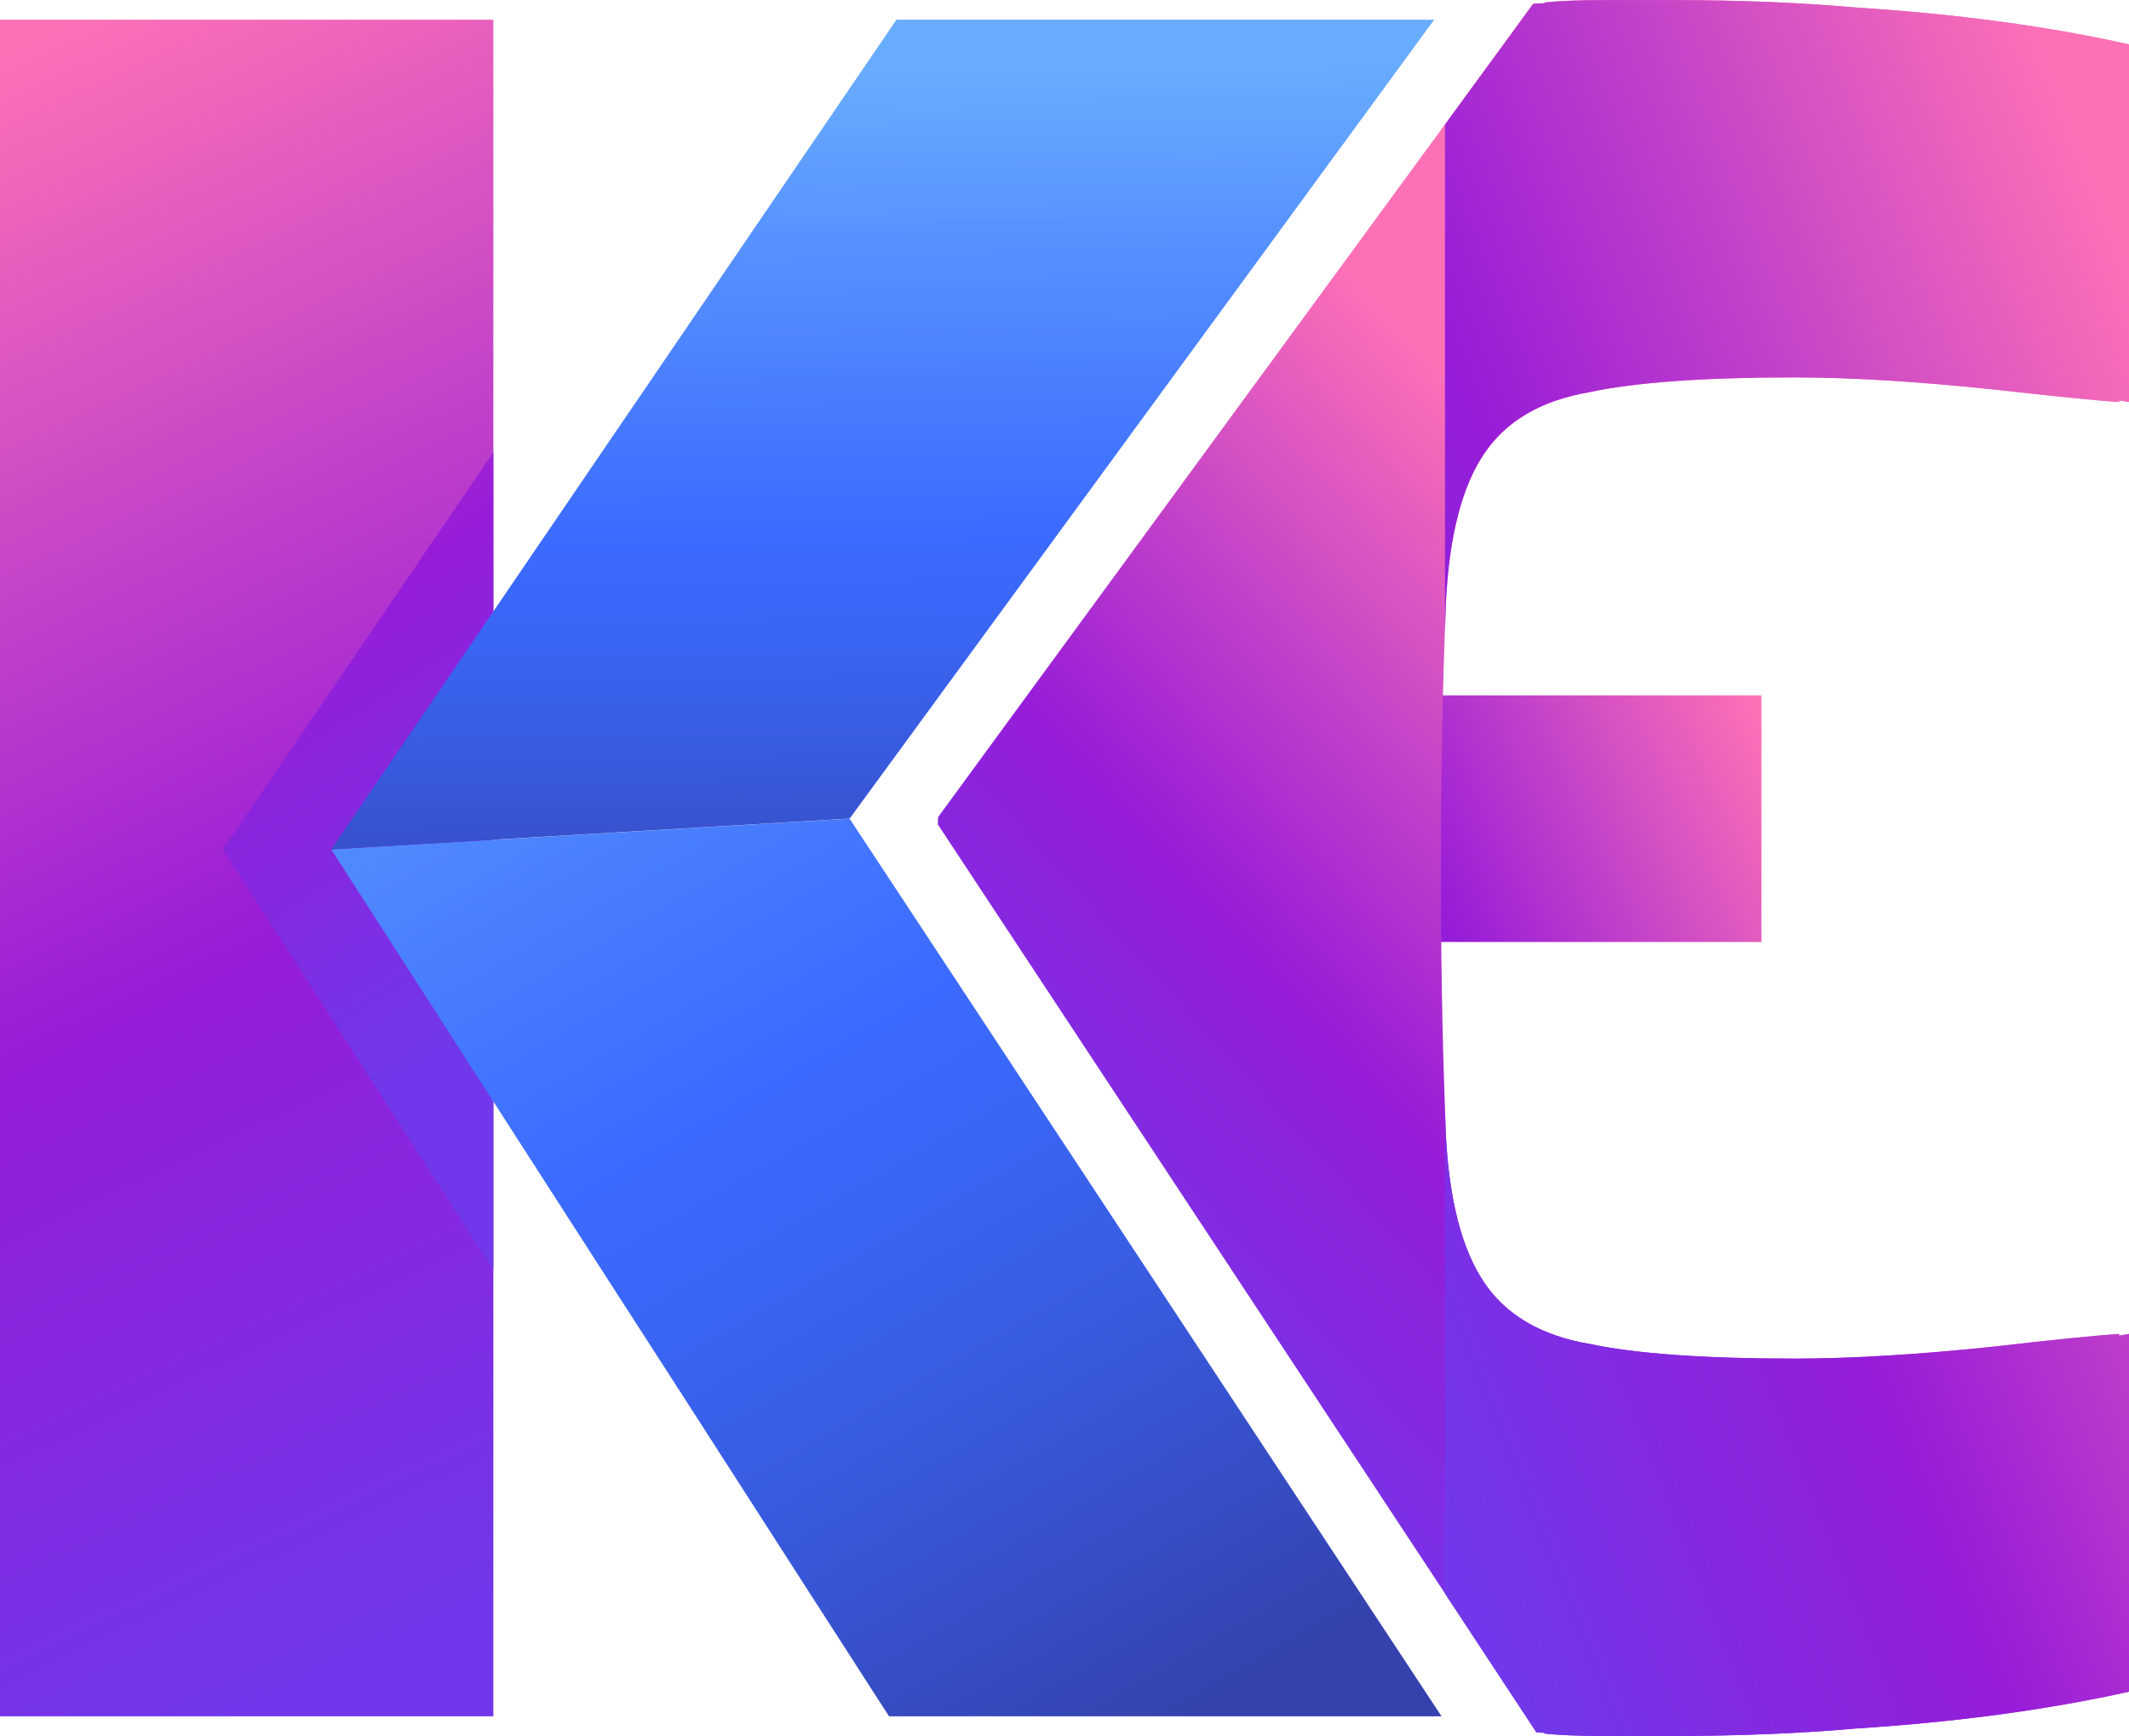 <?xml version="1.0" encoding="UTF-8"?>
<svg id="Layer_2" data-name="Layer 2" xmlns="http://www.w3.org/2000/svg" xmlns:xlink="http://www.w3.org/1999/xlink" viewBox="0 0 192.2 156.76">
  <defs>
    <style>
      .cls-1 {
        fill: url(#linear-gradient);
      }

      .cls-1, .cls-2, .cls-3, .cls-4, .cls-5, .cls-6, .cls-7, .cls-8 {
        stroke-width: 0px;
      }

      .cls-2 {
        fill: url(#linear-gradient-6);
      }

      .cls-3 {
        fill: url(#linear-gradient-5);
      }

      .cls-4 {
        fill: url(#linear-gradient-2);
      }

      .cls-5 {
        fill: url(#linear-gradient-7);
      }

      .cls-6 {
        fill: url(#linear-gradient-3);
      }

      .cls-7 {
        fill: url(#linear-gradient-8);
      }

      .cls-8 {
        fill: url(#linear-gradient-4);
      }
    </style>
    <linearGradient id="linear-gradient" x1="168.12" y1="235.58" x2="193.09" y2="288.27" gradientTransform="translate(392.54 -107.22) rotate(90)" gradientUnits="userSpaceOnUse">
      <stop offset="0" stop-color="#fc71b6"/>
      <stop offset=".57" stop-color="#961cd8"/>
      <stop offset="1" stop-color="#7038ea"/>
    </linearGradient>
    <linearGradient id="linear-gradient-2" x1="167.67" y1="74.4" x2="105.47" y2="131.06" gradientTransform="matrix(1,0,0,1,0,0)" xlink:href="#linear-gradient"/>
    <linearGradient id="linear-gradient-3" x1="221.47" y1="102.55" x2="129.77" y2="138.97" gradientTransform="matrix(1,0,0,1,0,0)" xlink:href="#linear-gradient"/>
    <linearGradient id="linear-gradient-4" x1="187" y1="9.71" x2="89.23" y2="48.53" gradientTransform="matrix(1,0,0,1,0,0)" xlink:href="#linear-gradient"/>
    <linearGradient id="linear-gradient-5" x1="-10.33" y1="9.6" x2="52.15" y2="141.44" gradientTransform="matrix(1,0,0,1,0,0)" xlink:href="#linear-gradient"/>
    <linearGradient id="linear-gradient-6" x1="1.46" y1="10.6" x2="51.5" y2="88.69" gradientTransform="matrix(1,0,0,1,0,0)" xlink:href="#linear-gradient"/>
    <linearGradient id="linear-gradient-7" x1="32.95" y1="34" x2="103.9" y2="157.36" gradientUnits="userSpaceOnUse">
      <stop offset="0" stop-color="#68acff"/>
      <stop offset=".2" stop-color="#5590ff"/>
      <stop offset=".51" stop-color="#3b6bff"/>
      <stop offset=".61" stop-color="#3a66f5"/>
      <stop offset=".77" stop-color="#3859dc"/>
      <stop offset=".97" stop-color="#3545b3"/>
      <stop offset="1" stop-color="#3542ad"/>
    </linearGradient>
    <linearGradient id="linear-gradient-8" x1="79.26" y1="6.29" x2="80.32" y2="88.53" xlink:href="#linear-gradient-7"/>
  </defs>
  <g id="OBJECTS">
    <g>
      <rect class="cls-1" x="99.91" y="62.79" width="59.11" height="22.27"/>
      <g>
        <path class="cls-4" d="m130.45,56.66c-.25,6.99-.37,14.23-.37,21.72s.11,14.73.37,21.73c.03.76.05,1.54.08,2.32.3,5.94,1.45,10.38,3.45,13.36,1.48,2.2,3.61,3.79,6.37,4.76.06.03.11.05.18.06.91.32,1.88.56,2.91.73,4.16.89,10.32,1.34,18.48,1.34h.13c5.17,0,11.21-.37,18.13-1.1,5.19-.61,8.9-.97,11.13-1.13v.16c.3-.05.59-.1.89-.16v32.3c-7.28,1.62-15.51,2.74-24.71,3.33-5.05.45-10.62.67-16.7.67h-5.8c-2.52,0-4.38-.08-5.56-.22v-.06c-.25-.02-.49-.03-.73-.05l-8.26-12.55-45.77-69.42c0-.22,0-.45.02-.67l45.76-62.55,7.96-10.89c.33-.03.68-.05,1.03-.06v-.06c1.18-.14,3.04-.22,5.56-.22h5.8c6.08,0,11.65.22,16.7.67,9.2.59,17.43,1.7,24.71,3.34v32.29c-.3-.06-.59-.1-.89-.14v.14c-2.23-.14-5.94-.53-11.13-1.11-6.93-.73-12.96-1.11-18.13-1.11h-.13c-8.17,0-14.33.45-18.48,1.34-1.03.18-2.01.43-2.91.73-.06.02-.11.05-.18.06-2.75.97-4.89,2.56-6.37,4.76-2.01,2.98-3.15,7.44-3.45,13.37-.03.76-.05,1.54-.08,2.32Z"/>
        <g>
          <path class="cls-6" d="m192.2,120.46v32.3c-7.28,1.62-15.51,2.74-24.71,3.33-5.05.45-10.62.67-16.7.67h-5.8c-2.52,0-4.38-.08-5.56-.22v-.06c-.25-.02-.49-.03-.73-.05l-8.26-12.55v-43.77c.03.76.05,1.54.08,2.32.3,5.94,1.45,10.38,3.45,13.36,1.48,2.2,3.61,3.79,6.37,4.76.06.03.11.05.18.06.91.32,1.88.56,2.91.73,4.16.89,10.32,1.34,18.48,1.34h.13c5.17,0,11.21-.37,18.13-1.1,5.19-.61,8.9-.97,11.13-1.13v.16c.3-.05.59-.1.89-.16Z"/>
          <path class="cls-8" d="m192.2,4.01v32.29c-.3-.06-.59-.1-.89-.14v.14c-2.23-.14-5.94-.53-11.13-1.11-6.93-.73-12.96-1.11-18.13-1.11h-.13c-8.17,0-14.33.45-18.48,1.34-1.03.18-2.01.43-2.91.73-.06.02-.11.05-.18.06-2.75.97-4.89,2.56-6.37,4.76-2.01,2.98-3.15,7.44-3.45,13.37-.03.76-.05,1.54-.08,2.32V11.24l7.96-10.89c.33-.03.68-.05,1.03-.06v-.06c1.18-.14,3.04-.22,5.56-.22h5.8c6.08,0,11.65.22,16.7.67,9.2.59,17.43,1.7,24.71,3.34Z"/>
        </g>
      </g>
      <rect class="cls-3" y="1.78" width="44.54" height="153.2"/>
      <path class="cls-2" d="m44.54,40.83c-1,1.47-2.01,2.95-3.01,4.43l-.23.34c-7.74,11.37-15.5,22.75-21.18,31.1,5.03,7.82,12.19,18.95,19.53,30.37l4.89,7.61V40.83Z"/>
      <path class="cls-5" d="m76.69,73.93l-46.79,2.77c5.03,7.82,12.19,18.95,19.53,30.37l6.98,10.85c.24.37.48.74.72,1.11l5.28,8.2c.36.56.72,1.12,1.08,1.68l2.63,4.09c1.07,1.67,2.1,3.27,3.09,4.81l4.85,7.54c1.73,2.69,3.17,4.92,4.22,6.56l1.98,3.07h49.88l-53.44-81.05Z"/>
      <path class="cls-7" d="m129.47,1.78h-48.54s-.13.18-.34.5l-4.09,6c-2.44,3.58-5.73,8.42-9.51,13.96l-1.75,2.57c-.97,1.42-1.96,2.88-2.97,4.37l-1.29,1.89c-.96,1.41-1.93,2.84-2.92,4.29l-2.45,3.59c-1.42,2.08-2.85,4.19-4.29,6.3l-.23.34c-7.74,11.37-15.5,22.75-21.18,31.1l46.79-2.77L129.47,1.78Z"/>
    </g>
  </g>
</svg>